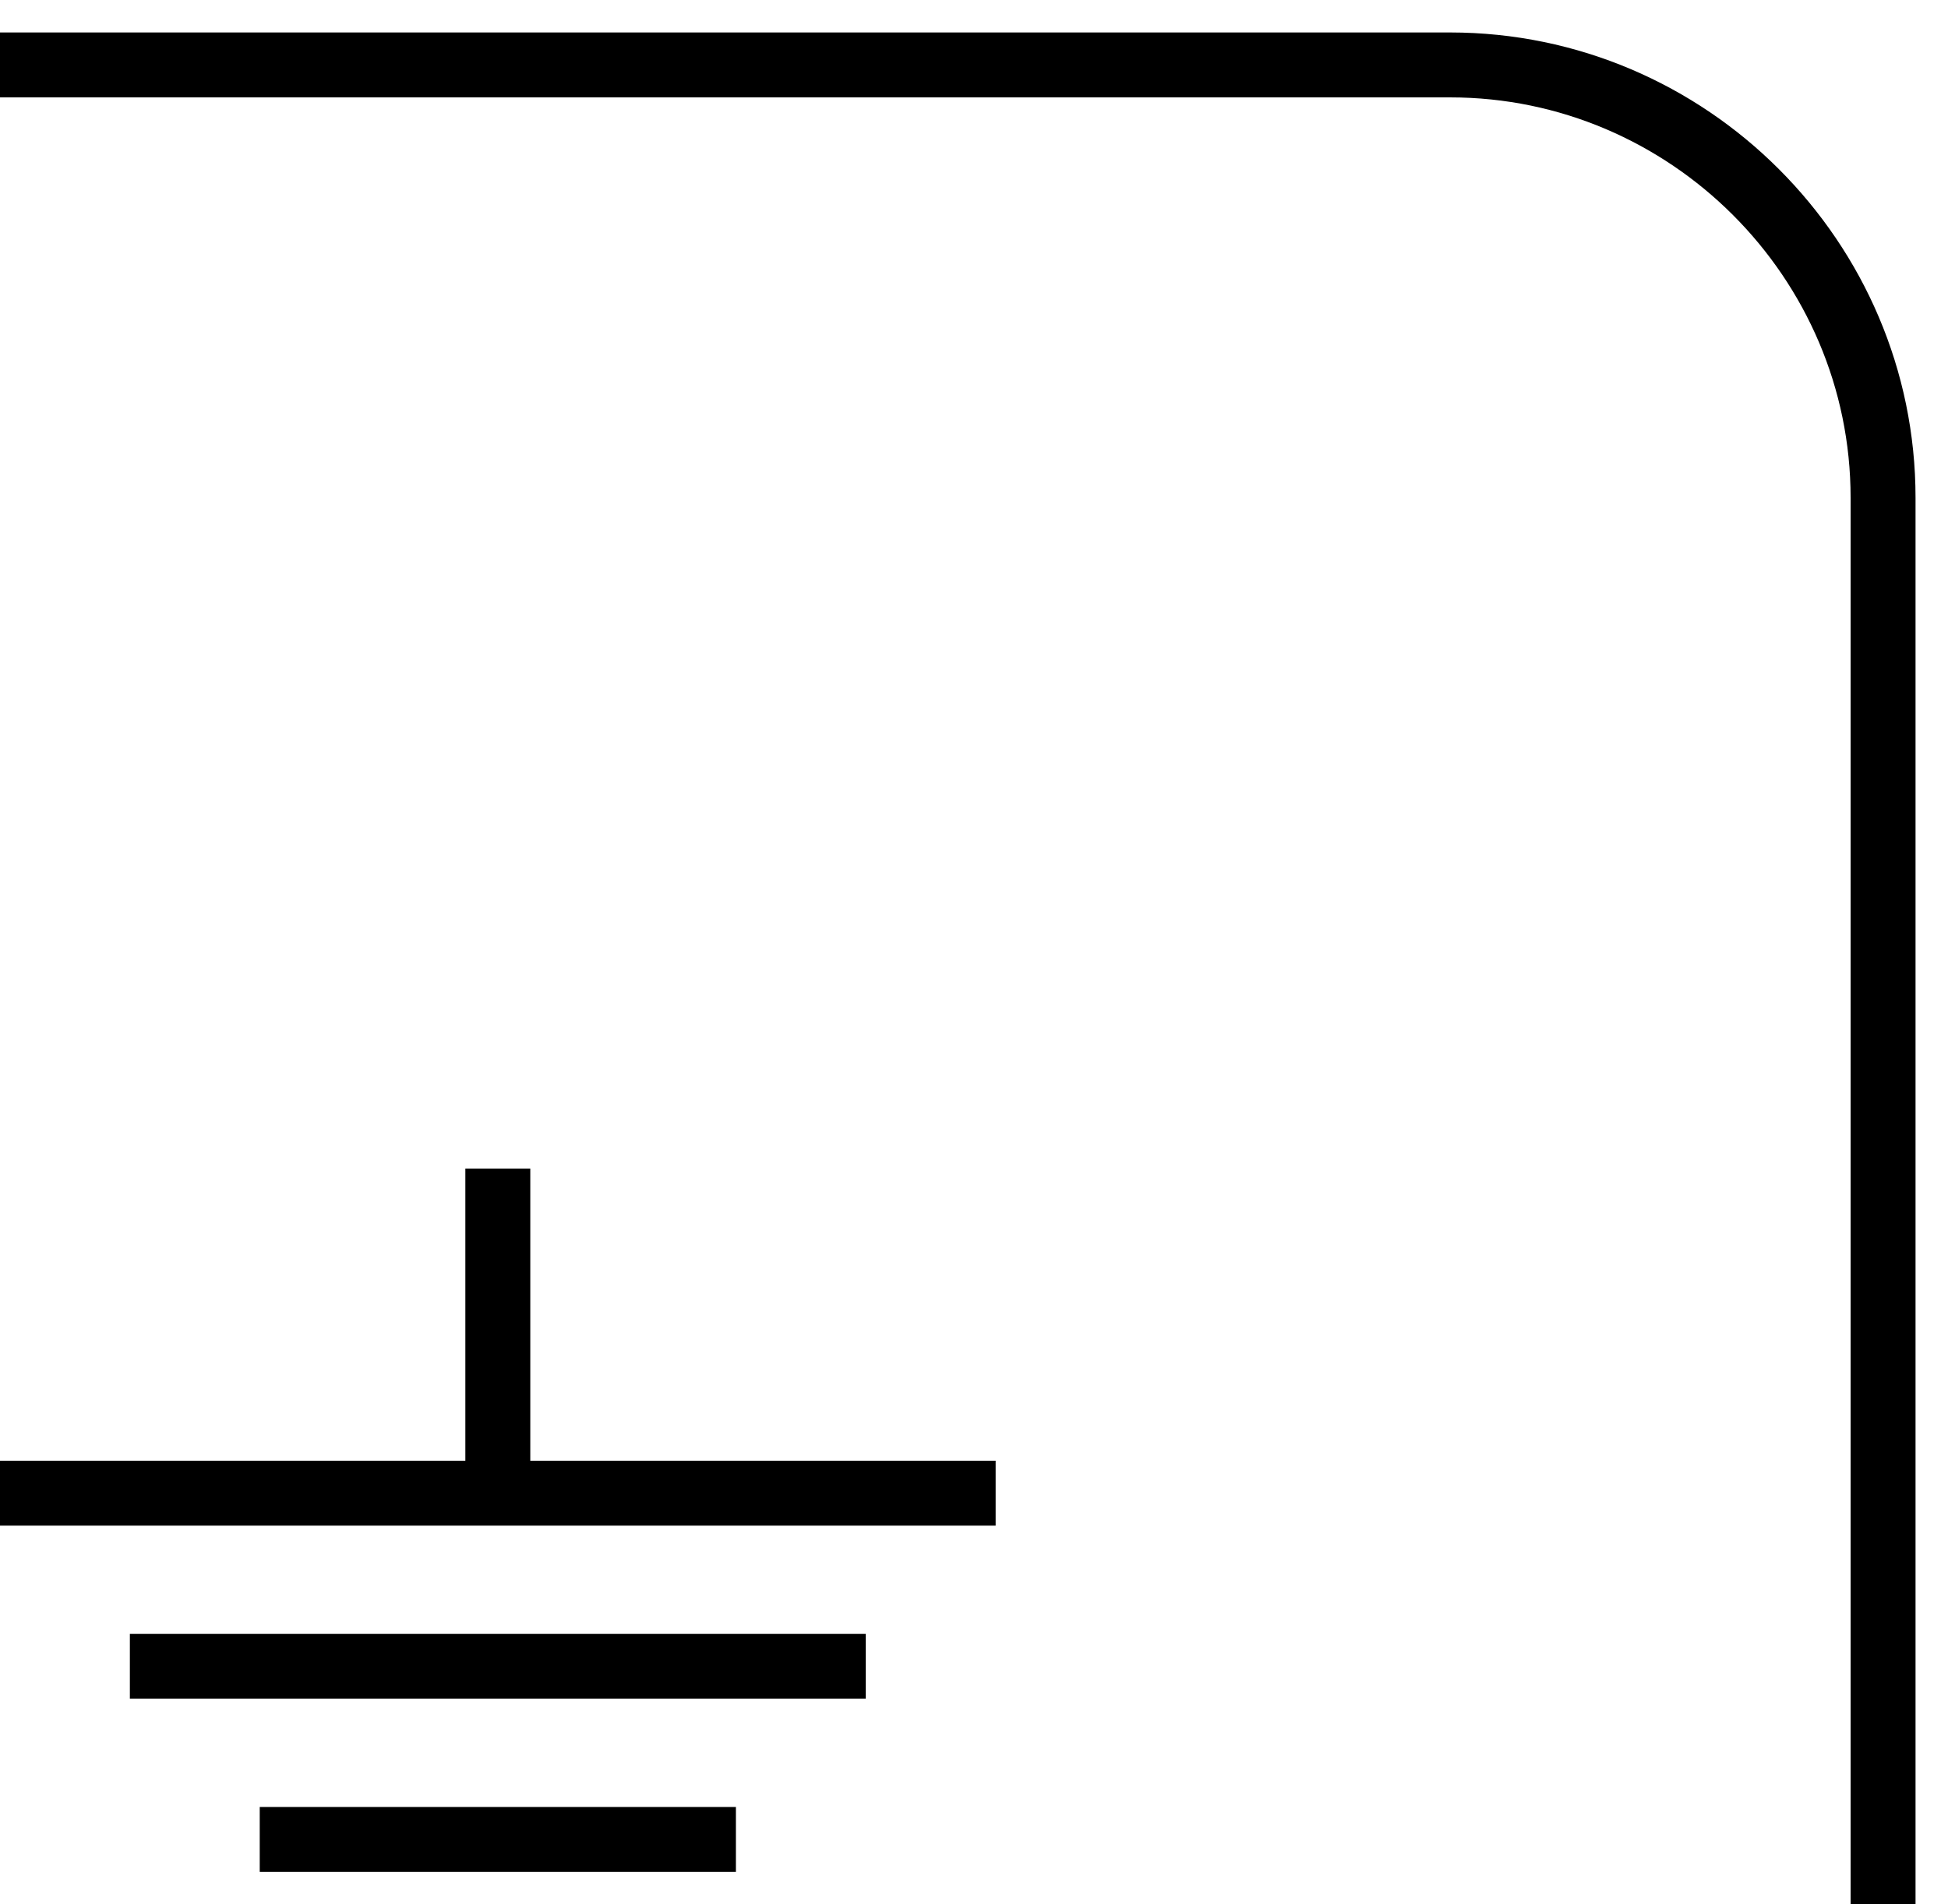 <?xml version="1.0" encoding="utf-8"?>
<!-- Generator: Adobe Illustrator 18.0.0, SVG Export Plug-In . SVG Version: 6.00 Build 0)  -->
<!DOCTYPE svg PUBLIC "-//W3C//DTD SVG 1.1//EN" "http://www.w3.org/Graphics/SVG/1.1/DTD/svg11.dtd">
<svg version="1.1" id="Layer_1" xmlns="http://www.w3.org/2000/svg" xmlns:xlink="http://www.w3.org/1999/xlink" x="0px" y="0px"
	 viewBox="0 0 45 44" enable-background="new 0 0 45 44" xml:space="preserve">
<path fill="none" stroke="#000000" stroke-width="1.5" stroke-linejoin="round" stroke-miterlimit="10" d="M43.5,44V11.5
	c0-5.5-4.5-10-10-10H0"/>
<g>
	
		<line fill="none" stroke="#000000" stroke-width="1.5" stroke-linejoin="round" stroke-miterlimit="10" x1="11.5" y1="27" x2="11.5" y2="35"/>
	
		<line fill="none" stroke="#000000" stroke-width="1.5" stroke-linejoin="round" stroke-miterlimit="10" x1="0" y1="34.5" x2="23" y2="34.5"/>
	
		<line fill="none" stroke="#000000" stroke-width="1.5" stroke-linejoin="round" stroke-miterlimit="10" x1="6" y1="42.5" x2="17" y2="42.5"/>
	
		<line fill="none" stroke="#000000" stroke-width="1.5" stroke-linejoin="round" stroke-miterlimit="10" x1="3" y1="38.5" x2="20" y2="38.5"/>
</g>
</svg>
